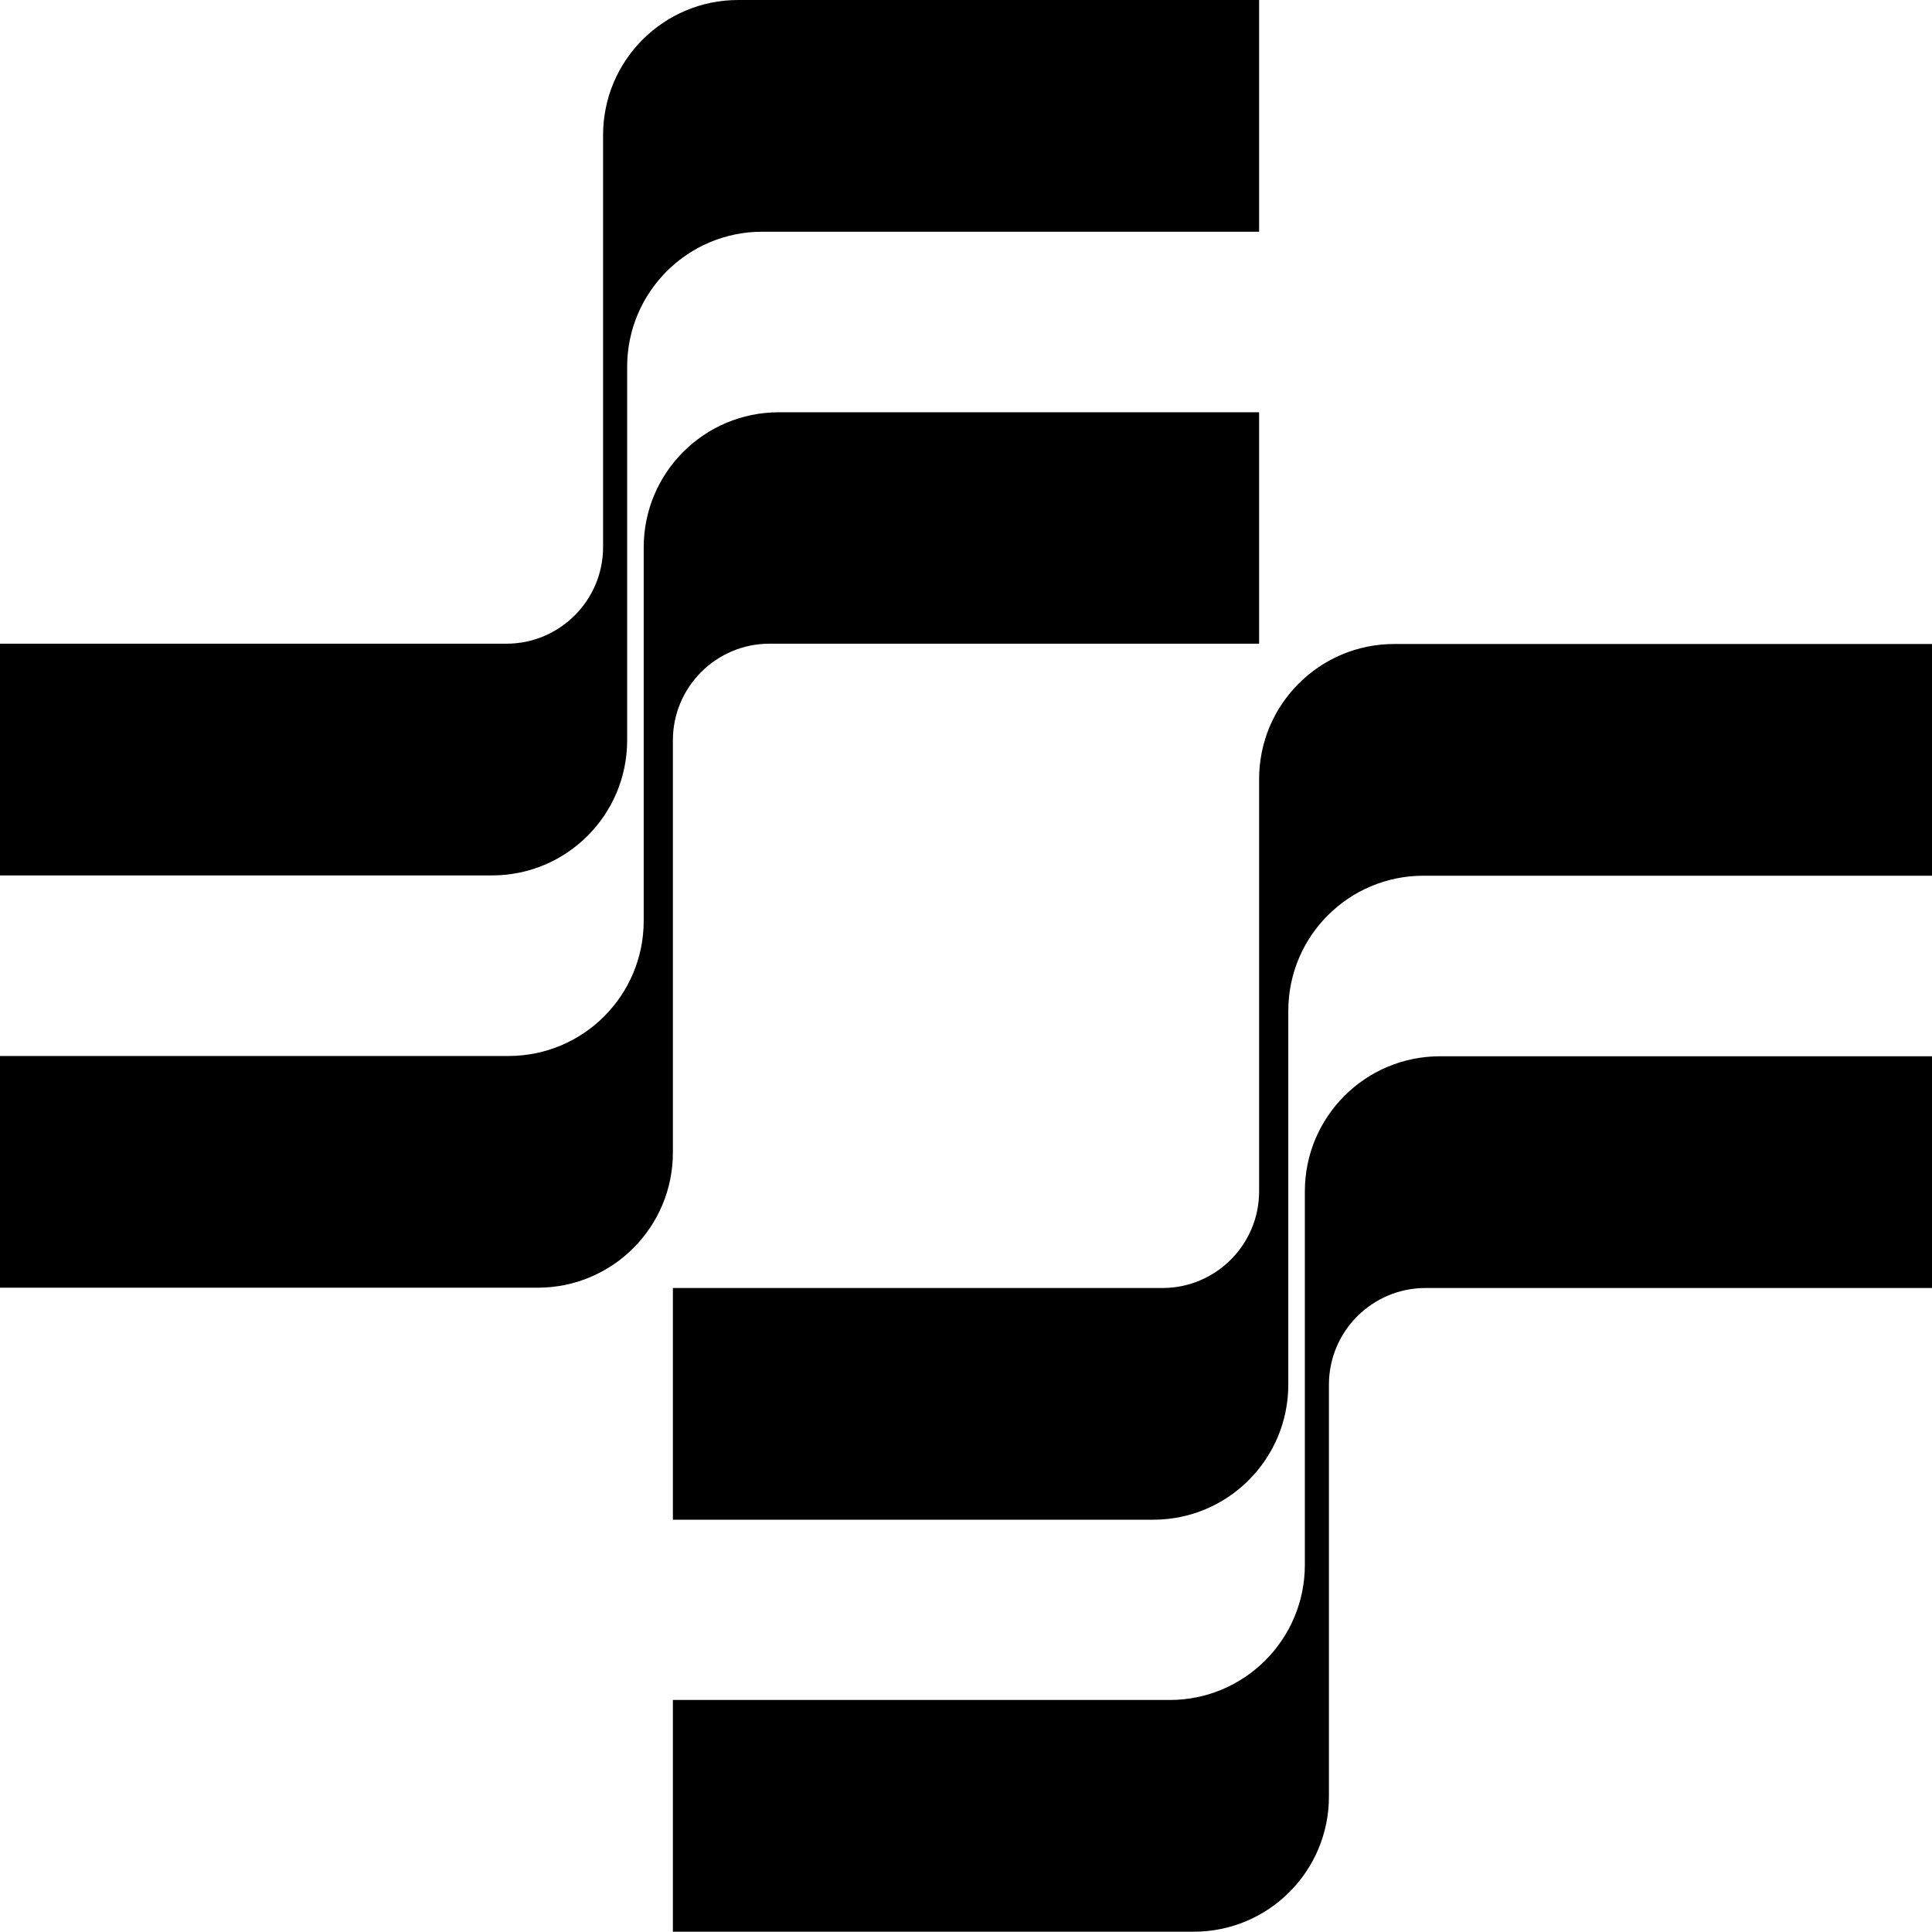 <svg xmlns="http://www.w3.org/2000/svg" width="642" viewBox="0 0 642 642" height="642" style="overflow:visible;enable-background:new 0 0 642 642" xml:space="preserve"><path d="M642 351v77H473.7c-17.7 0-32.1 14.4-32.1 32.1V597c0 24.8-20.1 44.9-44.9 44.9H223.6v-77h165.1c24.8 0 44.9-20.1 44.9-44.9V395.9c0-24.8 20.1-44.9 44.9-44.9H642z"></path><path d="M642 214v77H473c-24.8 0-44.9 20.1-44.9 44.9v124.2c0 24.8-20.1 44.9-44.9 44.9H223.6v-77h162.7c17.7 0 32.1-14.4 32.1-32.1v-137c0-24.8 20.1-44.9 44.9-44.9H642zM418.4 136.9v77H255.7c-17.7 0-32.1 14.4-32.1 32.1v137c0 24.8-20.1 44.9-44.9 44.9H0v-77h169c24.8 0 44.9-20.1 44.9-44.9V181.9c0-24.8 20.1-44.9 44.9-44.9h159.6z"></path><path d="M418.4 0v77H253.3c-24.8 0-44.9 20.1-44.9 44.9V246c0 24.8-20.1 44.9-44.9 44.9H0v-77h168.3c17.7 0 32.1-14.4 32.1-32.1V44.9c0-24.8 20.1-44.9 44.9-44.9h173.1z"></path></svg>